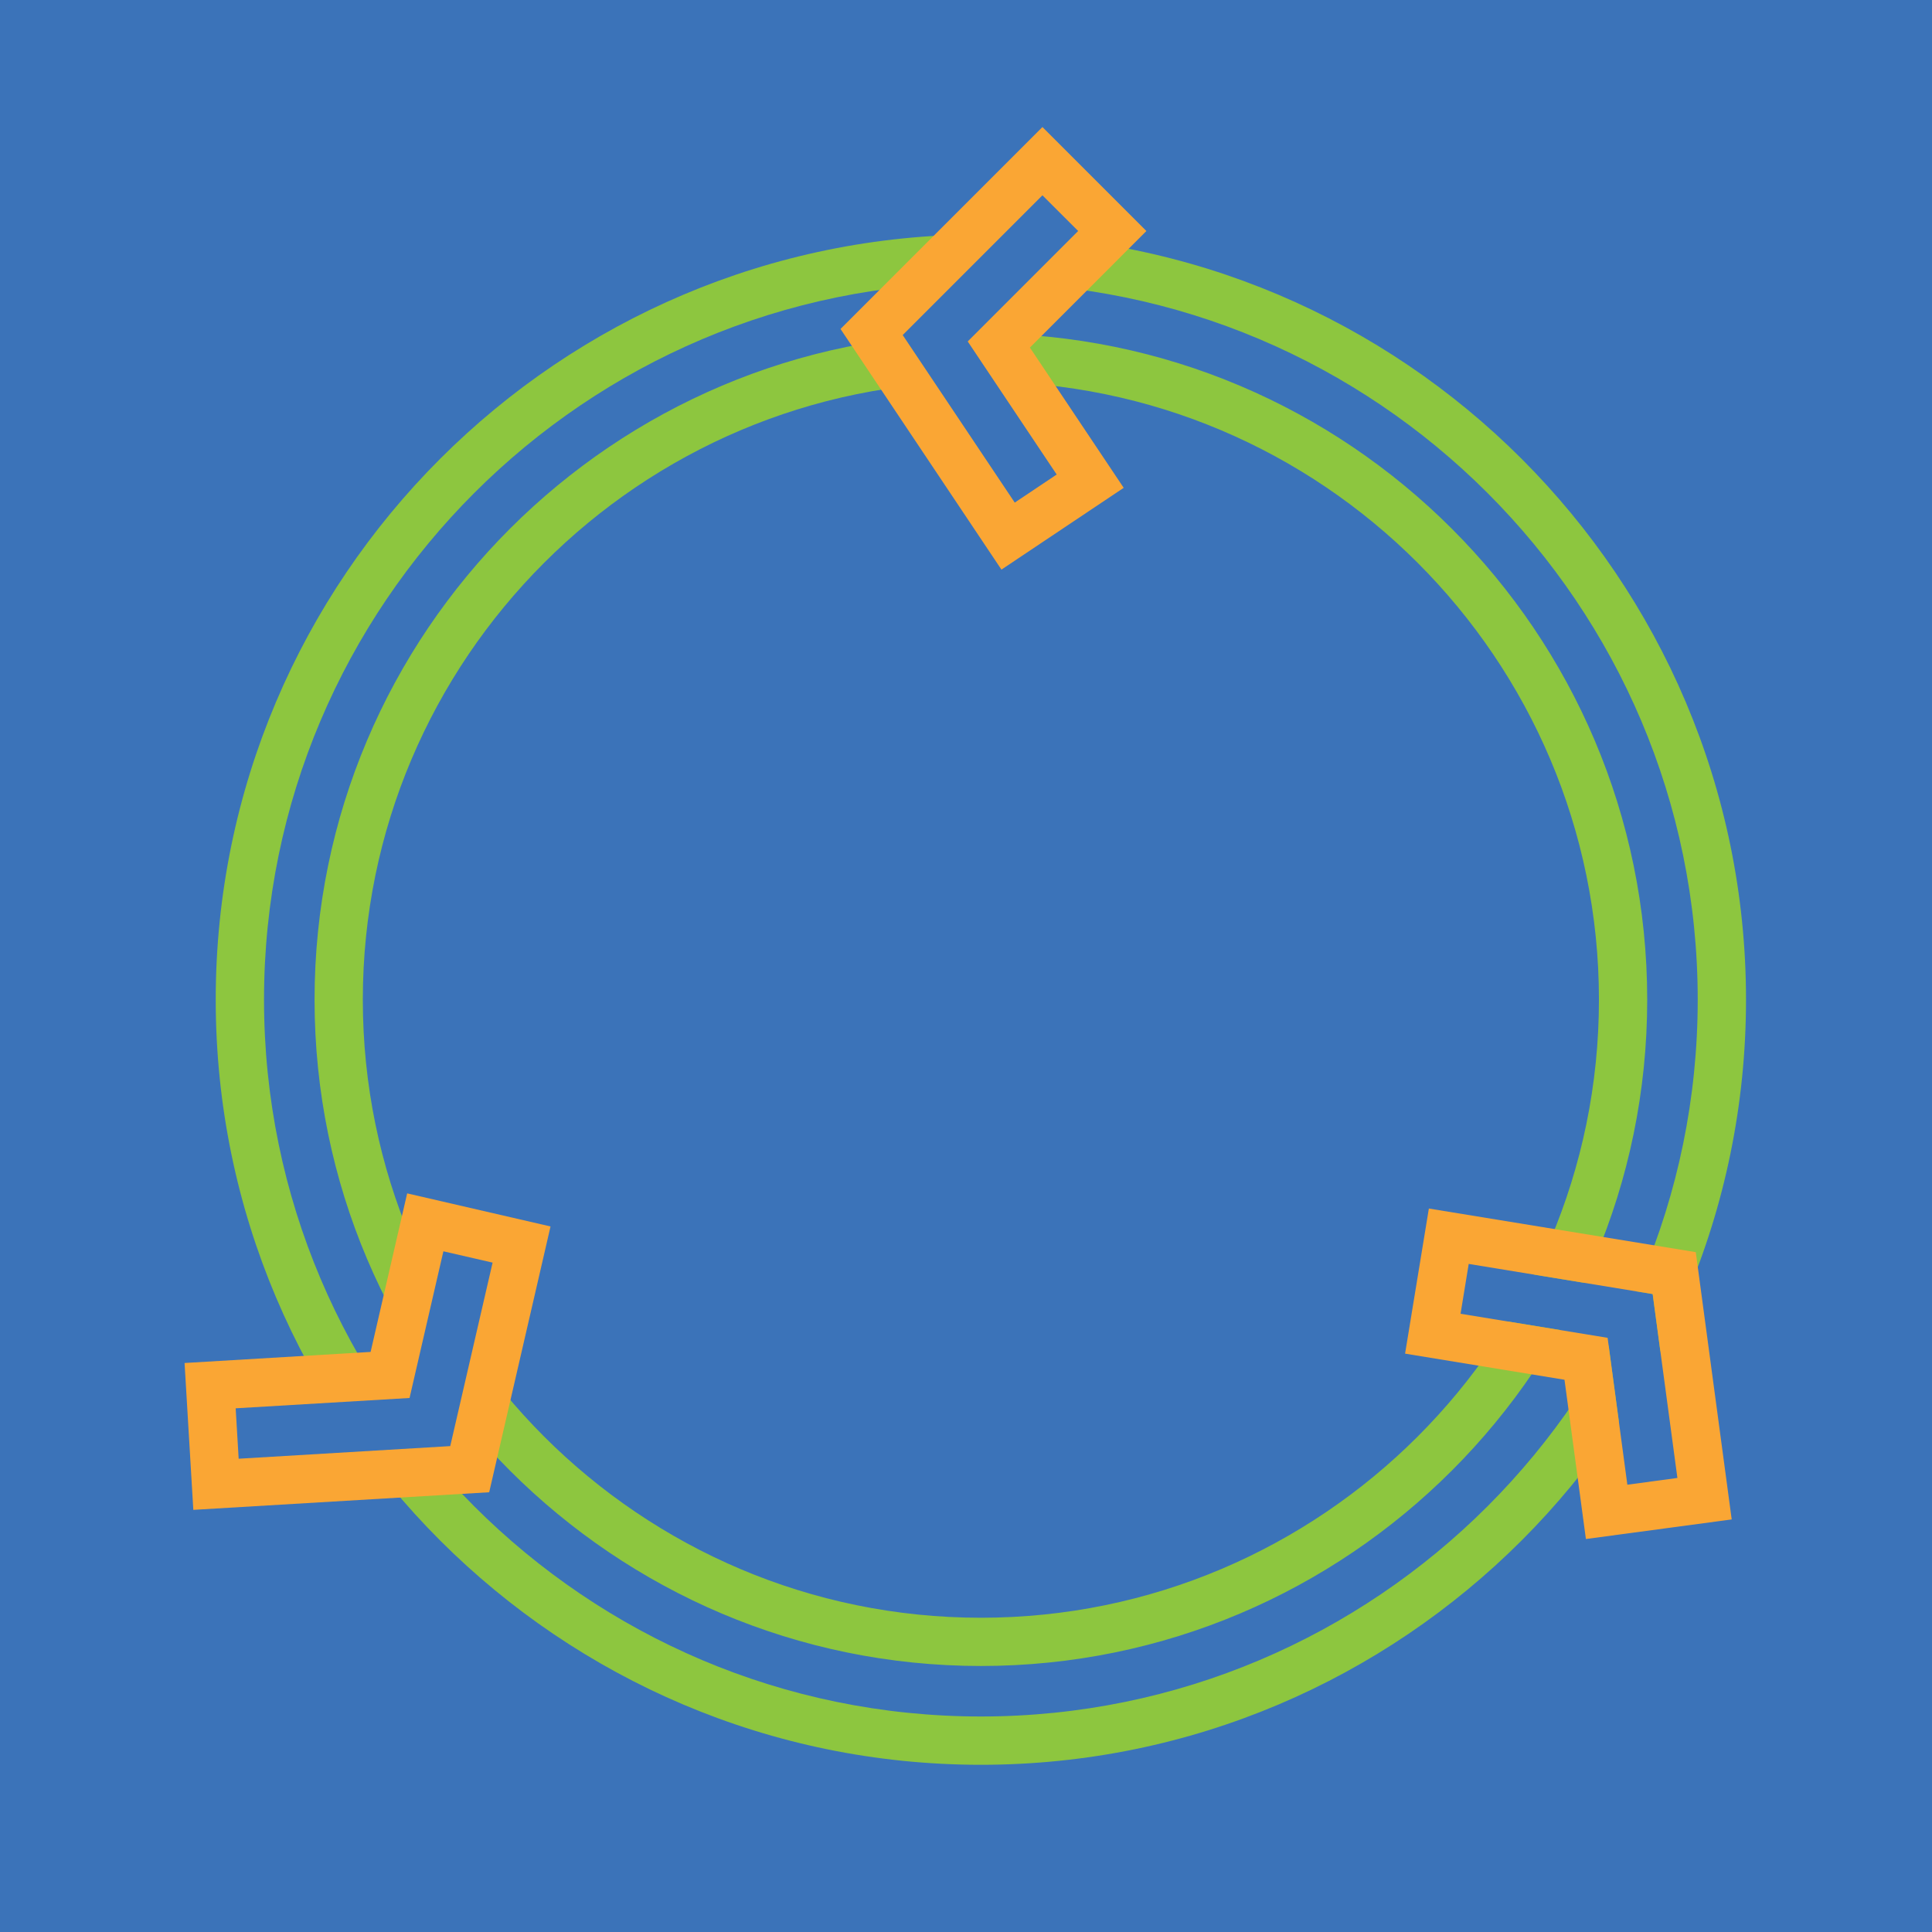 <?xml version="1.0" encoding="utf-8"?>
<!-- Generator: Adobe Illustrator 15.1.0, SVG Export Plug-In . SVG Version: 6.00 Build 0)  -->
<!DOCTYPE svg PUBLIC "-//W3C//DTD SVG 1.1//EN" "http://www.w3.org/Graphics/SVG/1.1/DTD/svg11.dtd">
<svg version="1.1" id="Layer_1" xmlns="http://www.w3.org/2000/svg" xmlns:xlink="http://www.w3.org/1999/xlink" x="0px" y="0px"
	 width="64px" height="64px" viewBox="0 0 64 64" enable-background="new 0 0 64 64" xml:space="preserve">
<rect x="-1.726" y="-3.018" fill="#3B73B9" width="67.451" height="70.035"/>
<g>
	<g>
		<path fill="#8DC63F" d="M32.493,58.461c-13.976,0-25.347-11.37-25.347-25.346c0-13.976,11.371-25.347,25.347-25.347
			c13.976,0,25.346,11.371,25.346,25.347C57.839,47.091,46.469,58.461,32.493,58.461z M32.493,9.368
			c-13.094,0-23.747,10.653-23.747,23.747c0,13.094,10.653,23.746,23.747,23.746c13.094,0,23.746-10.652,23.746-23.746
			C56.239,20.021,45.587,9.368,32.493,9.368z M32.493,55.188c-12.171,0-22.073-9.901-22.073-22.073
			c0-12.171,9.902-22.073,22.073-22.073c12.171,0,22.073,9.902,22.073,22.073C54.566,45.287,44.664,55.188,32.493,55.188z
			 M32.493,12.642c-11.289,0-20.474,9.185-20.474,20.474s9.185,20.474,20.474,20.474s20.474-9.185,20.474-20.474
			S43.782,12.642,32.493,12.642z"/>
	</g>
</g>
<g>
	<g>
		<polygon fill="#3B73B9" points="33.395,17.759 28.873,10.998 34.532,5.339 36.846,7.652 33.087,11.412 36.114,15.939 		"/>
		<path fill="#FAA634" d="M33.174,18.869l-5.331-7.972l6.689-6.689l3.444,3.445l-3.859,3.861l3.107,4.646L33.174,18.869z
			 M29.903,11.099l3.712,5.55l1.389-0.93l-2.947-4.408l3.658-3.659L34.532,6.47L29.903,11.099z"/>
	</g>
</g>
<g>
	<g>
		<polygon fill="#3B73B9" points="7.155,49.169 6.961,45.901 12.923,45.547 14.089,40.491 17.278,41.227 15.561,48.668 		"/>
		<path fill="#FAA634" d="M6.404,50.016l-0.29-4.865l6.163-0.367l1.211-5.252l4.749,1.096l-2.032,8.805L6.404,50.016z M7.807,46.652
			l0.099,1.67l7.009-0.418l1.403-6.078l-1.63-0.375l-1.121,4.859L7.807,46.652z"/>
	</g>
</g>
<g>
	<polygon fill="#3B73B9" points="53.908,49.183 55.566,48.959 54.747,42.867 48.653,41.869 48.383,43.52 53.254,44.316 	"/>
	<path fill="#FAA634" d="M56.175,41.479l-8.842-1.445l-0.788,4.807l5.281,0.865l0.709,5.276l4.83-0.649L56.175,41.479z
		 M48.653,41.869l6.094,0.998l0.819,6.092l-1.658,0.224l-0.654-4.866l-4.871-0.797L48.653,41.869z"/>
</g>
</svg>
